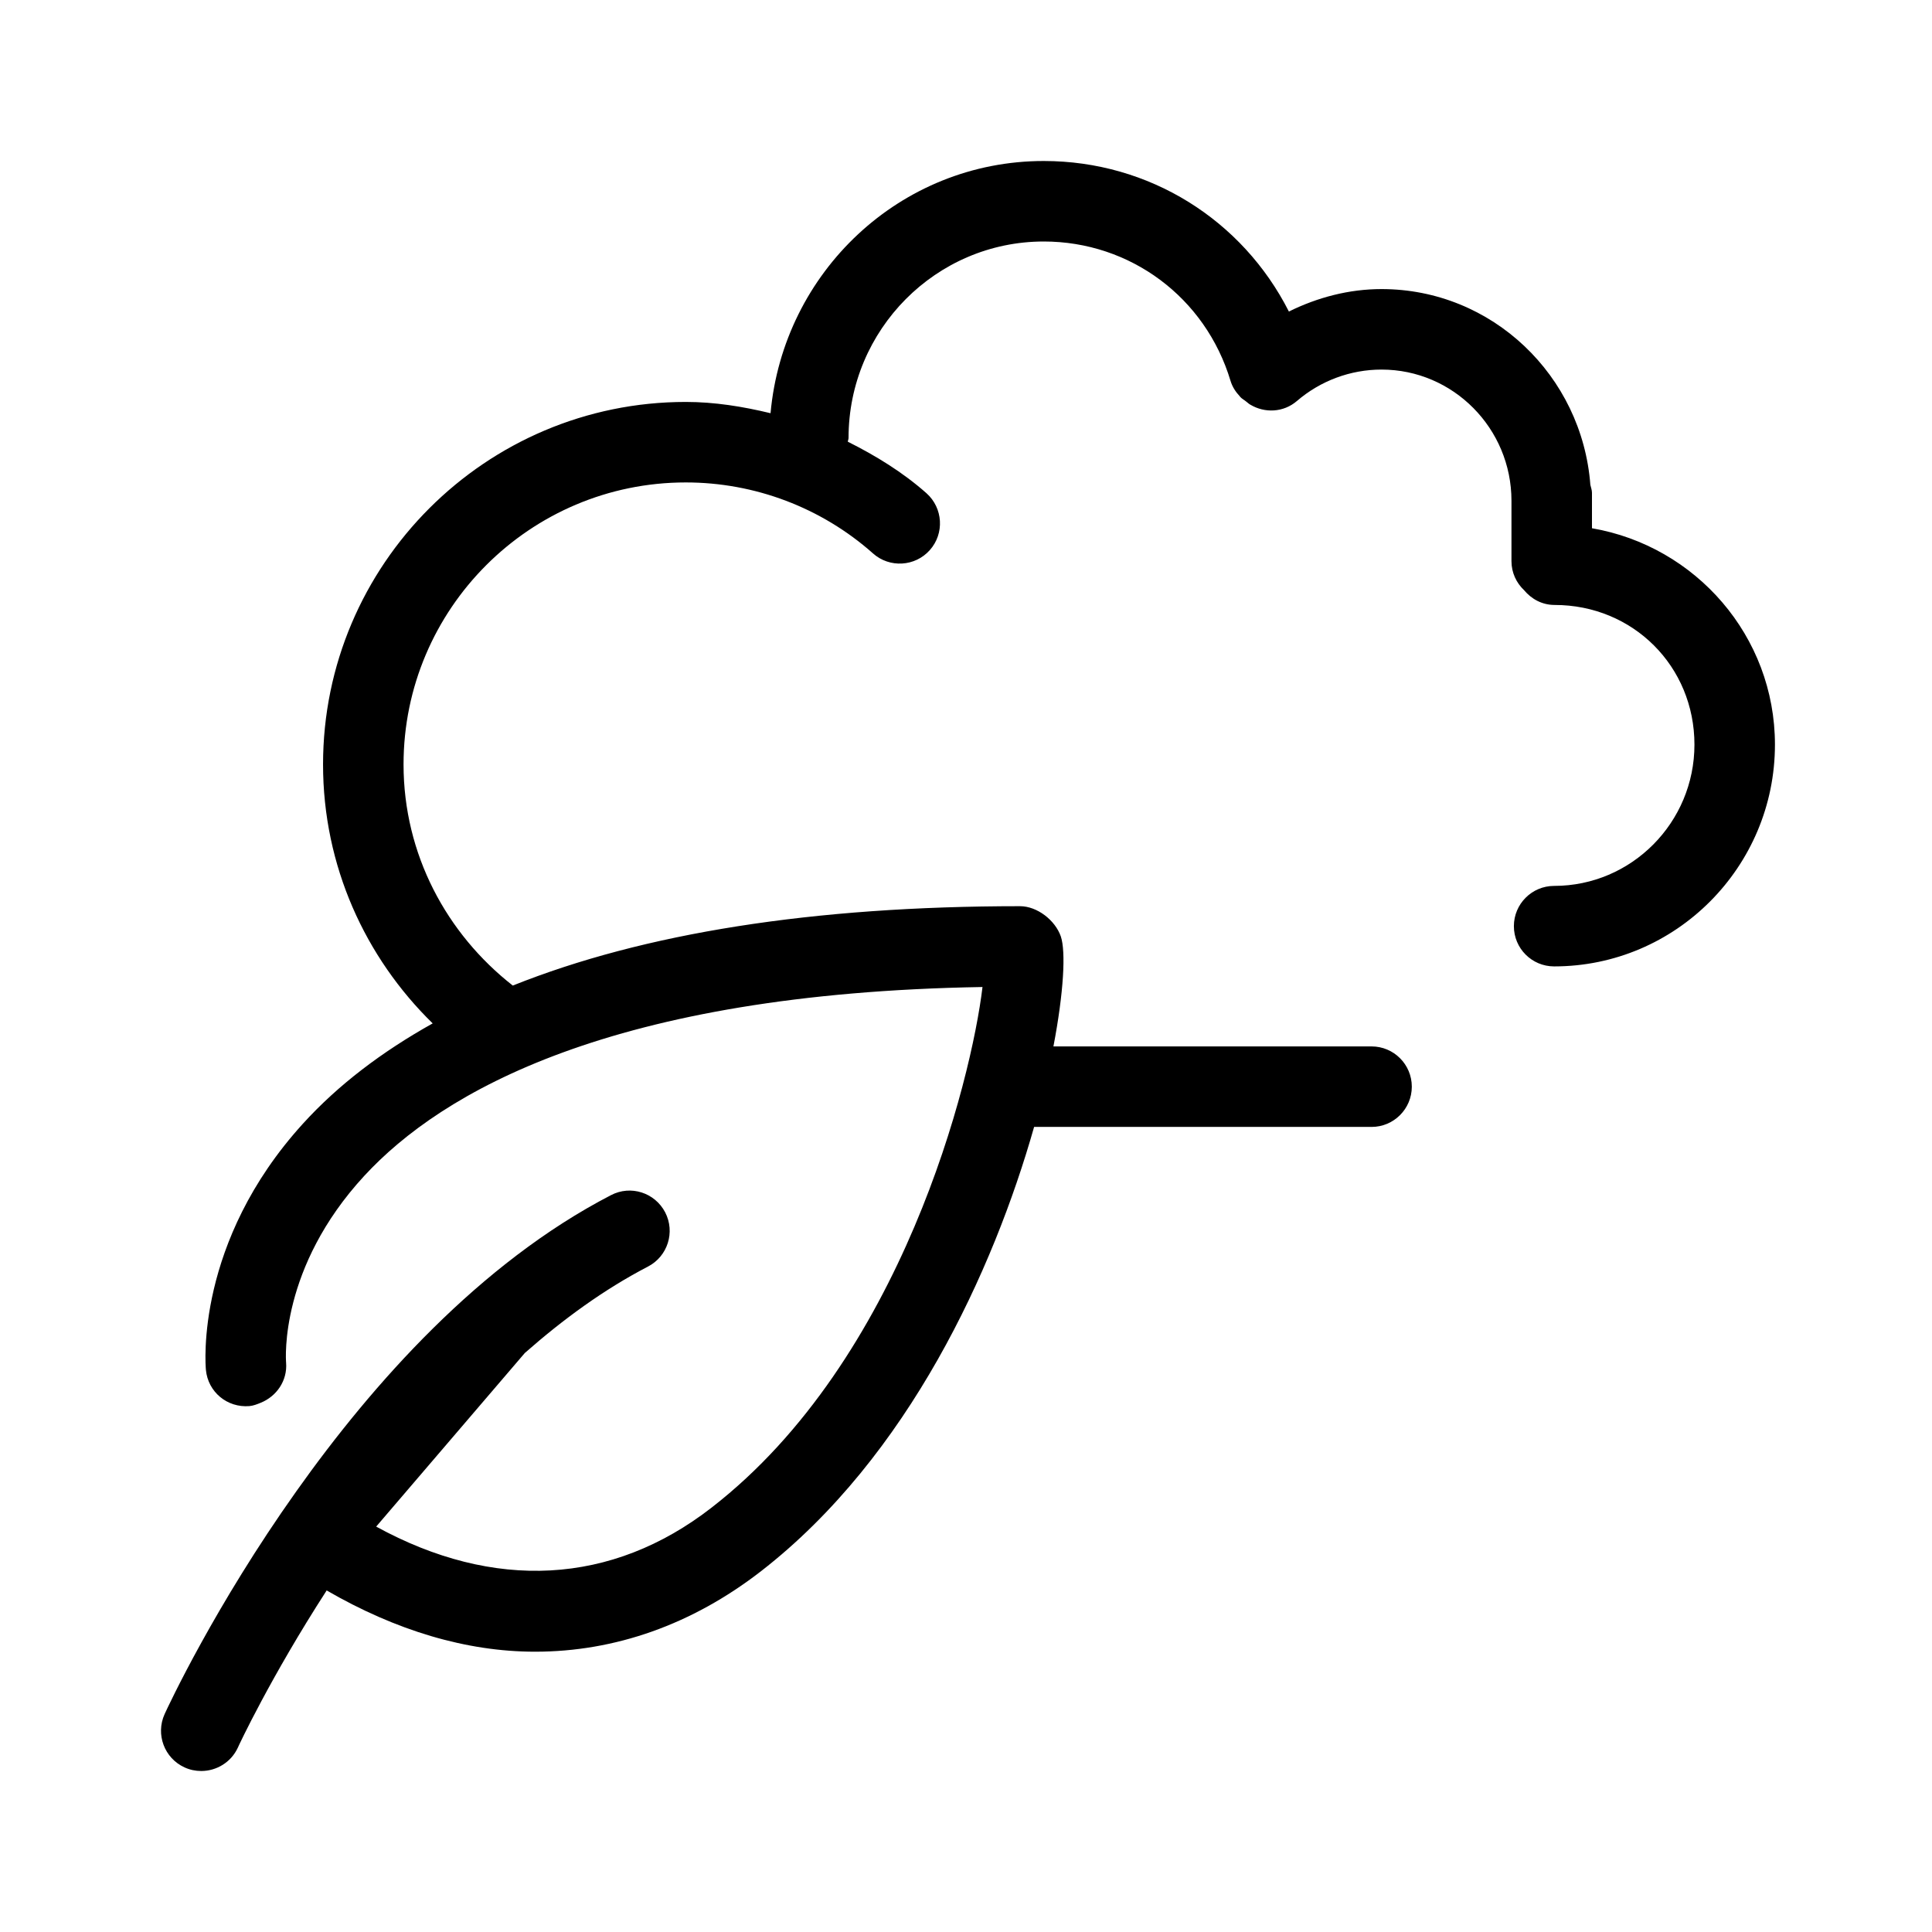 <svg  viewBox="0 0 24 24"  xmlns="http://www.w3.org/2000/svg">
<path d="M19.776 6.562V6.122C19.776 6.086 19.763 6.056 19.756 6.023C19.653 4.667 18.536 3.591 17.162 3.591C16.759 3.591 16.367 3.694 16.011 3.87C15.434 2.732 14.277 2 12.966 2C11.182 2 9.73 3.382 9.572 5.133C9.228 5.05 8.878 4.993 8.519 4.993C6.034 4.993 4.013 7.013 4.013 9.496C4.013 10.757 4.537 11.894 5.375 12.713C4.743 13.066 4.2 13.478 3.763 13.959C2.424 15.431 2.552 16.954 2.558 17.018C2.584 17.291 2.822 17.49 3.099 17.467C3.149 17.462 3.194 17.444 3.238 17.426C3.436 17.346 3.572 17.151 3.554 16.927C3.55 16.879 3.473 15.746 4.526 14.606C5.484 13.568 7.592 12.338 12.205 12.261C12.068 13.414 11.209 16.89 8.841 18.727C7.599 19.693 6.135 19.765 4.673 18.964L6.519 16.808C6.993 16.39 7.504 16.017 8.049 15.734C8.294 15.607 8.39 15.306 8.263 15.06C8.135 14.815 7.835 14.718 7.589 14.847C5.959 15.691 4.63 17.187 3.68 18.527C2.671 19.948 2.09 21.194 2.045 21.293C1.931 21.544 2.041 21.84 2.292 21.955C2.359 21.986 2.43 22 2.5 22C2.689 22 2.871 21.892 2.955 21.709C2.963 21.689 3.359 20.839 4.058 19.757C4.916 20.254 5.792 20.518 6.647 20.518C7.636 20.518 8.595 20.184 9.455 19.517C11.286 18.096 12.343 15.772 12.846 13.999H17.038C17.314 13.999 17.538 13.775 17.538 13.499C17.538 13.223 17.314 12.999 17.038 12.999H13.086C13.215 12.325 13.241 11.819 13.178 11.633C13.108 11.431 12.884 11.257 12.671 11.257C10.097 11.257 7.997 11.592 6.37 12.243C5.55 11.601 5.013 10.615 5.013 9.496C5.013 7.564 6.585 5.993 8.519 5.993C9.377 5.993 10.204 6.306 10.845 6.875C11.05 7.058 11.368 7.04 11.551 6.833C11.734 6.627 11.715 6.311 11.509 6.127C11.213 5.865 10.879 5.661 10.532 5.487C10.533 5.471 10.541 5.457 10.541 5.44C10.541 4.095 11.629 3 12.966 3C14.042 3 14.975 3.696 15.286 4.731C15.309 4.807 15.351 4.87 15.402 4.924C15.404 4.925 15.404 4.928 15.405 4.929C15.427 4.954 15.455 4.967 15.479 4.987C15.498 5 15.512 5.017 15.532 5.027C15.711 5.134 15.943 5.125 16.11 4.982C16.403 4.73 16.776 4.591 17.162 4.591C18.052 4.591 18.776 5.322 18.776 6.221V6.971C18.776 7.114 18.837 7.241 18.933 7.332C19.025 7.442 19.157 7.515 19.312 7.515C20.286 7.515 21.049 8.277 21.049 9.25C21.049 10.218 20.267 11.005 19.306 11.005C19.03 11.005 18.806 11.229 18.806 11.505C18.806 11.782 19.03 12.005 19.306 12.005C20.818 12.005 22.049 10.769 22.049 9.25C22.049 7.901 21.064 6.784 19.776 6.562Z" />
</svg>
